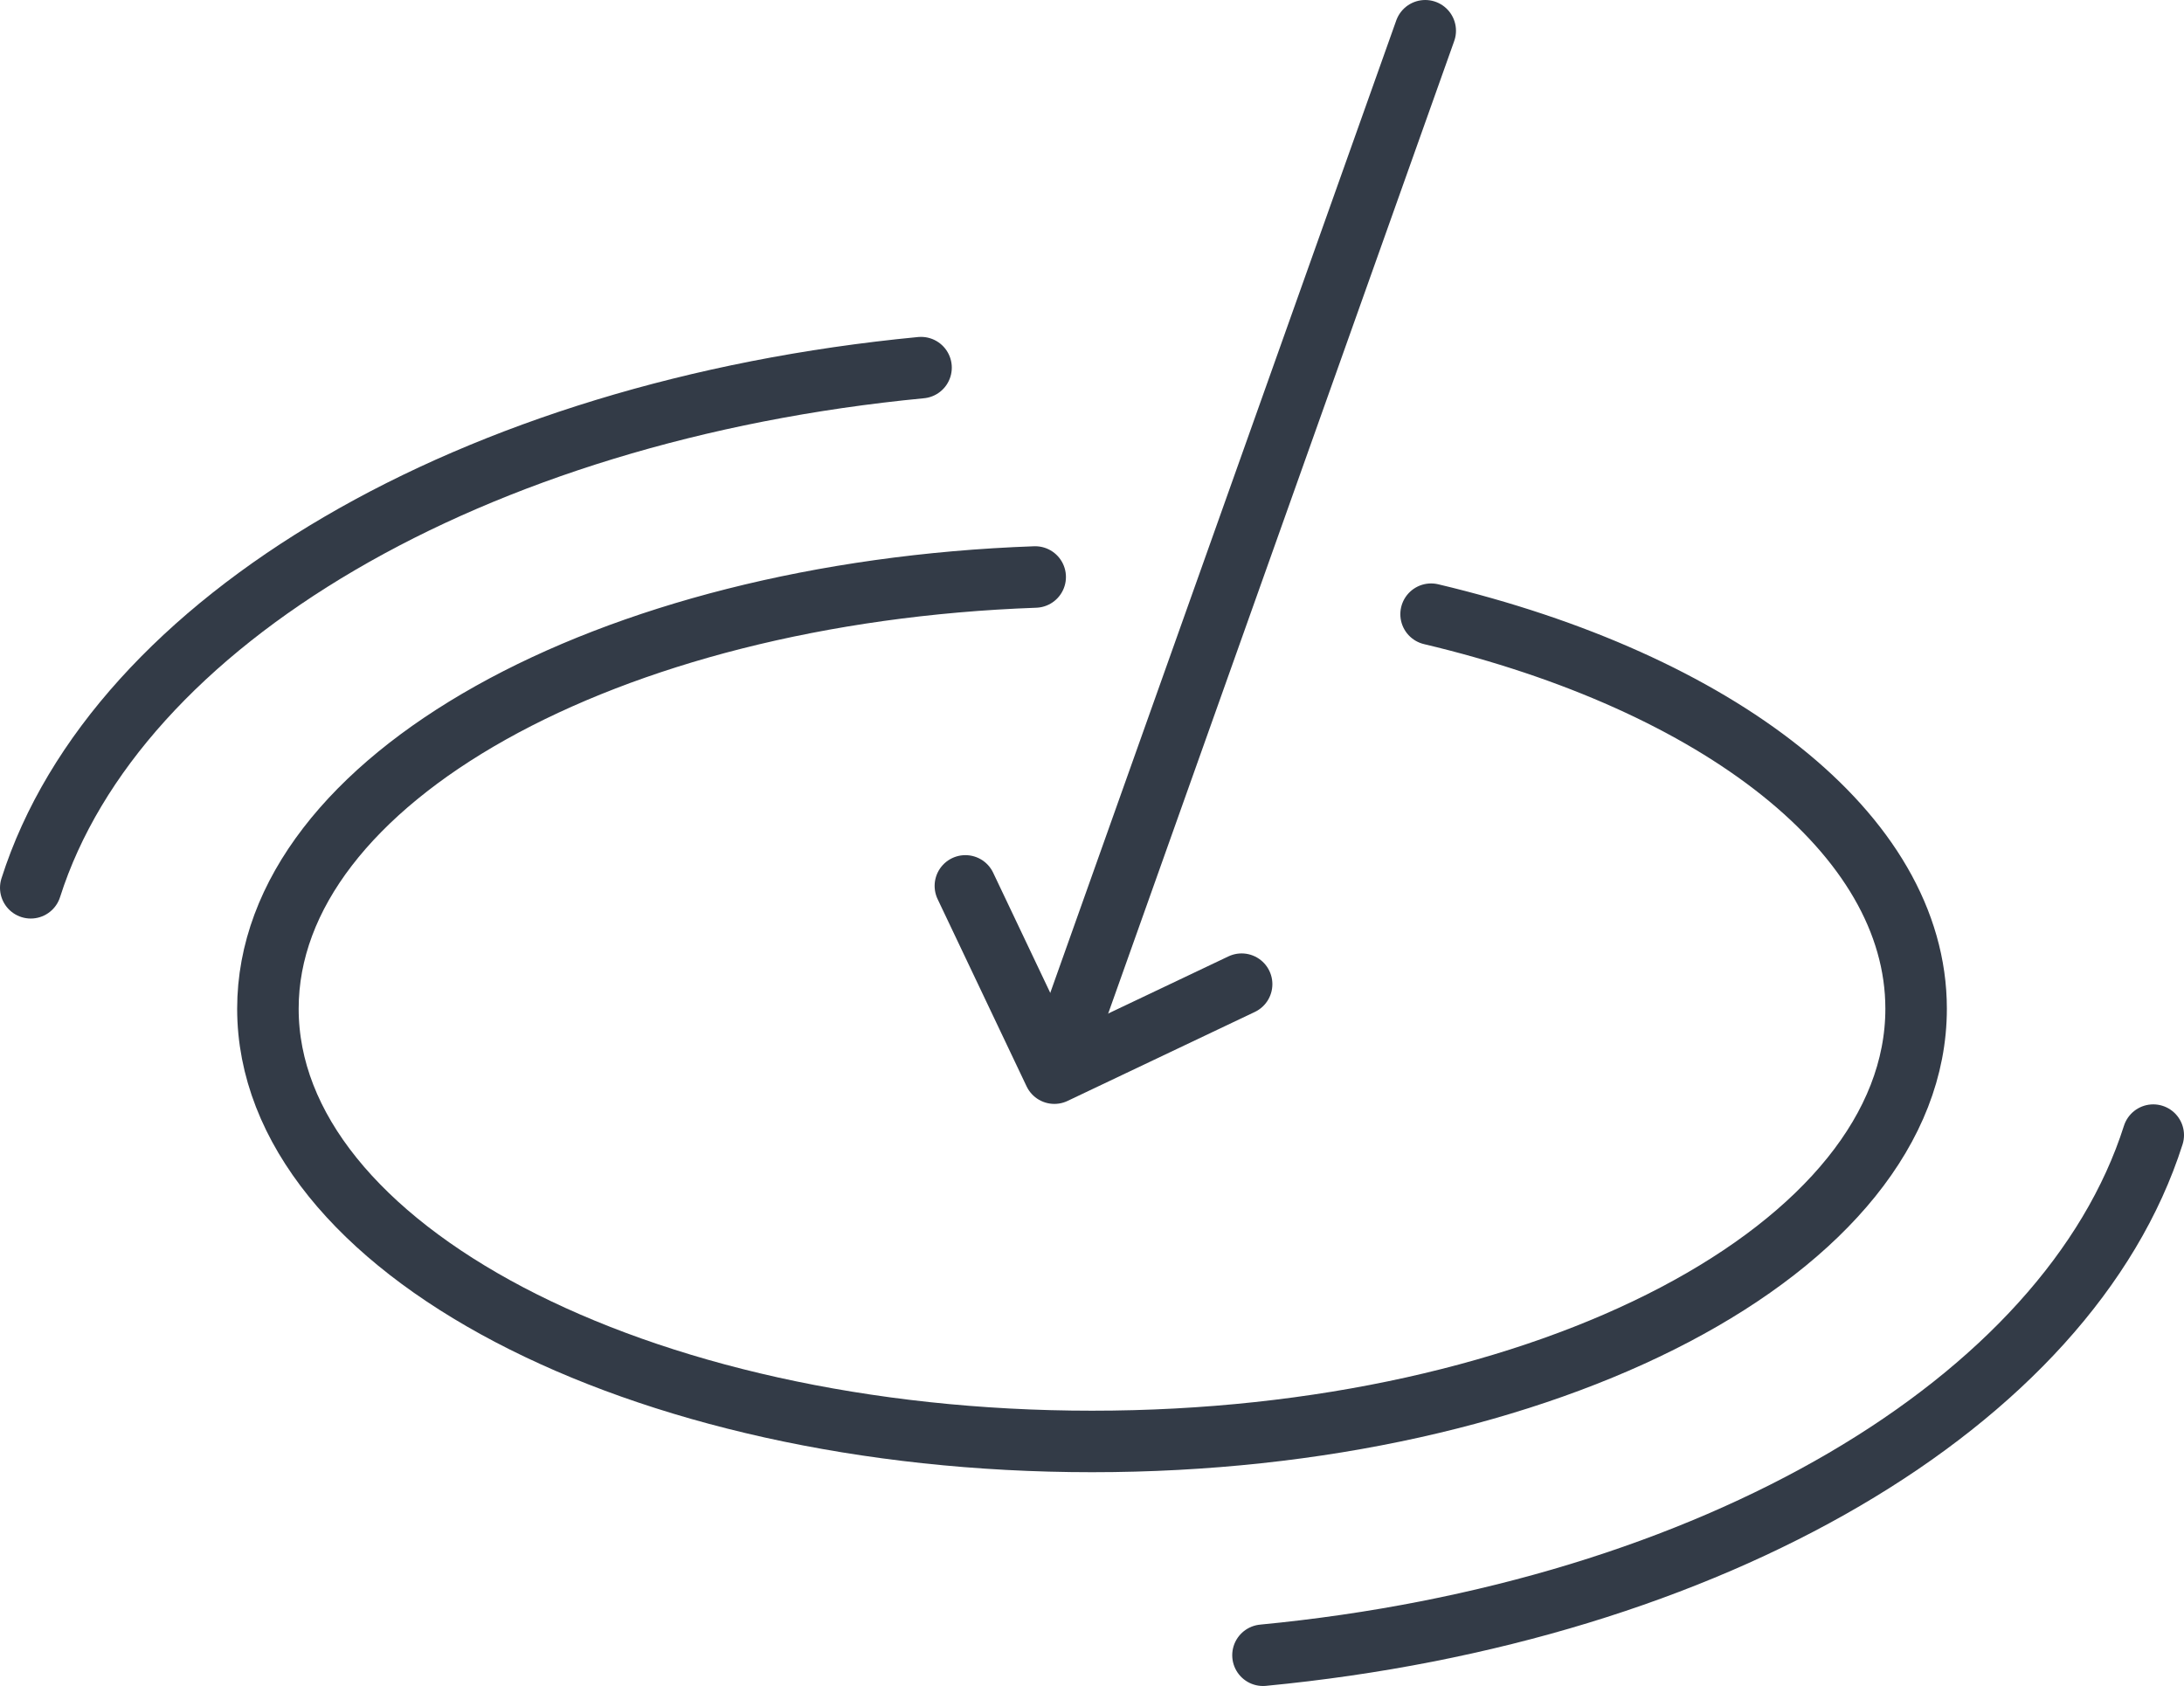 <?xml version="1.0" encoding="utf-8"?>
<!-- Generator: Adobe Illustrator 16.0.0, SVG Export Plug-In . SVG Version: 6.00 Build 0)  -->
<!DOCTYPE svg PUBLIC "-//W3C//DTD SVG 1.1//EN" "http://www.w3.org/Graphics/SVG/1.1/DTD/svg11.dtd">
<svg version="1.1" id="レイヤー_1" xmlns="http://www.w3.org/2000/svg" xmlns:xlink="http://www.w3.org/1999/xlink" x="0px"
	 y="0px" width="88.774px" height="68.533px" viewBox="0 0 88.774 68.533" enable-background="new 0 0 88.774 68.533"
	 xml:space="preserve">
<g>
	<defs>
		<rect id="SVGID_1_" width="88.775" height="68.533"/>
	</defs>
	<clipPath id="SVGID_2_">
		<use xlink:href="#SVGID_1_"  overflow="visible"/>
	</clipPath>
	
		<path clip-path="url(#SVGID_2_)" fill="none" stroke="#333B47" stroke-width="2.5" stroke-linecap="round" stroke-linejoin="round" stroke-miterlimit="10" d="
		M58.17,24.966c11.625,2.759,19.715,8.902,19.715,16.037c0,9.715-14.997,17.59-33.497,17.59S10.89,50.718,10.89,41.003
		c0-9.307,13.765-16.926,31.188-17.549"/>
	
		<path clip-path="url(#SVGID_2_)" fill="none" stroke="#333B47" stroke-width="2.5" stroke-linecap="round" stroke-linejoin="round" stroke-miterlimit="10" d="
		M51.337,67.283C69.57,65.535,84.06,57.021,87.524,46.141"/>
	
		<path clip-path="url(#SVGID_2_)" fill="none" stroke="#333B47" stroke-width="2.5" stroke-linecap="round" stroke-linejoin="round" stroke-miterlimit="10" d="
		M1.25,36.087c3.465-10.881,17.954-19.395,36.188-21.143"/>
	
		<line clip-path="url(#SVGID_2_)" fill="none" stroke="#333B47" stroke-width="2.5" stroke-linecap="round" stroke-linejoin="round" stroke-miterlimit="10" x1="57.932" y1="1.25" x2="43.351" y2="42.231"/>
	
		<polyline clip-path="url(#SVGID_2_)" fill="none" stroke="#333B47" stroke-width="2.5" stroke-linecap="round" stroke-linejoin="round" stroke-miterlimit="10" points="
		50.469,40.005 42.857,43.622 39.24,36.01 	"/>
</g>
</svg>
